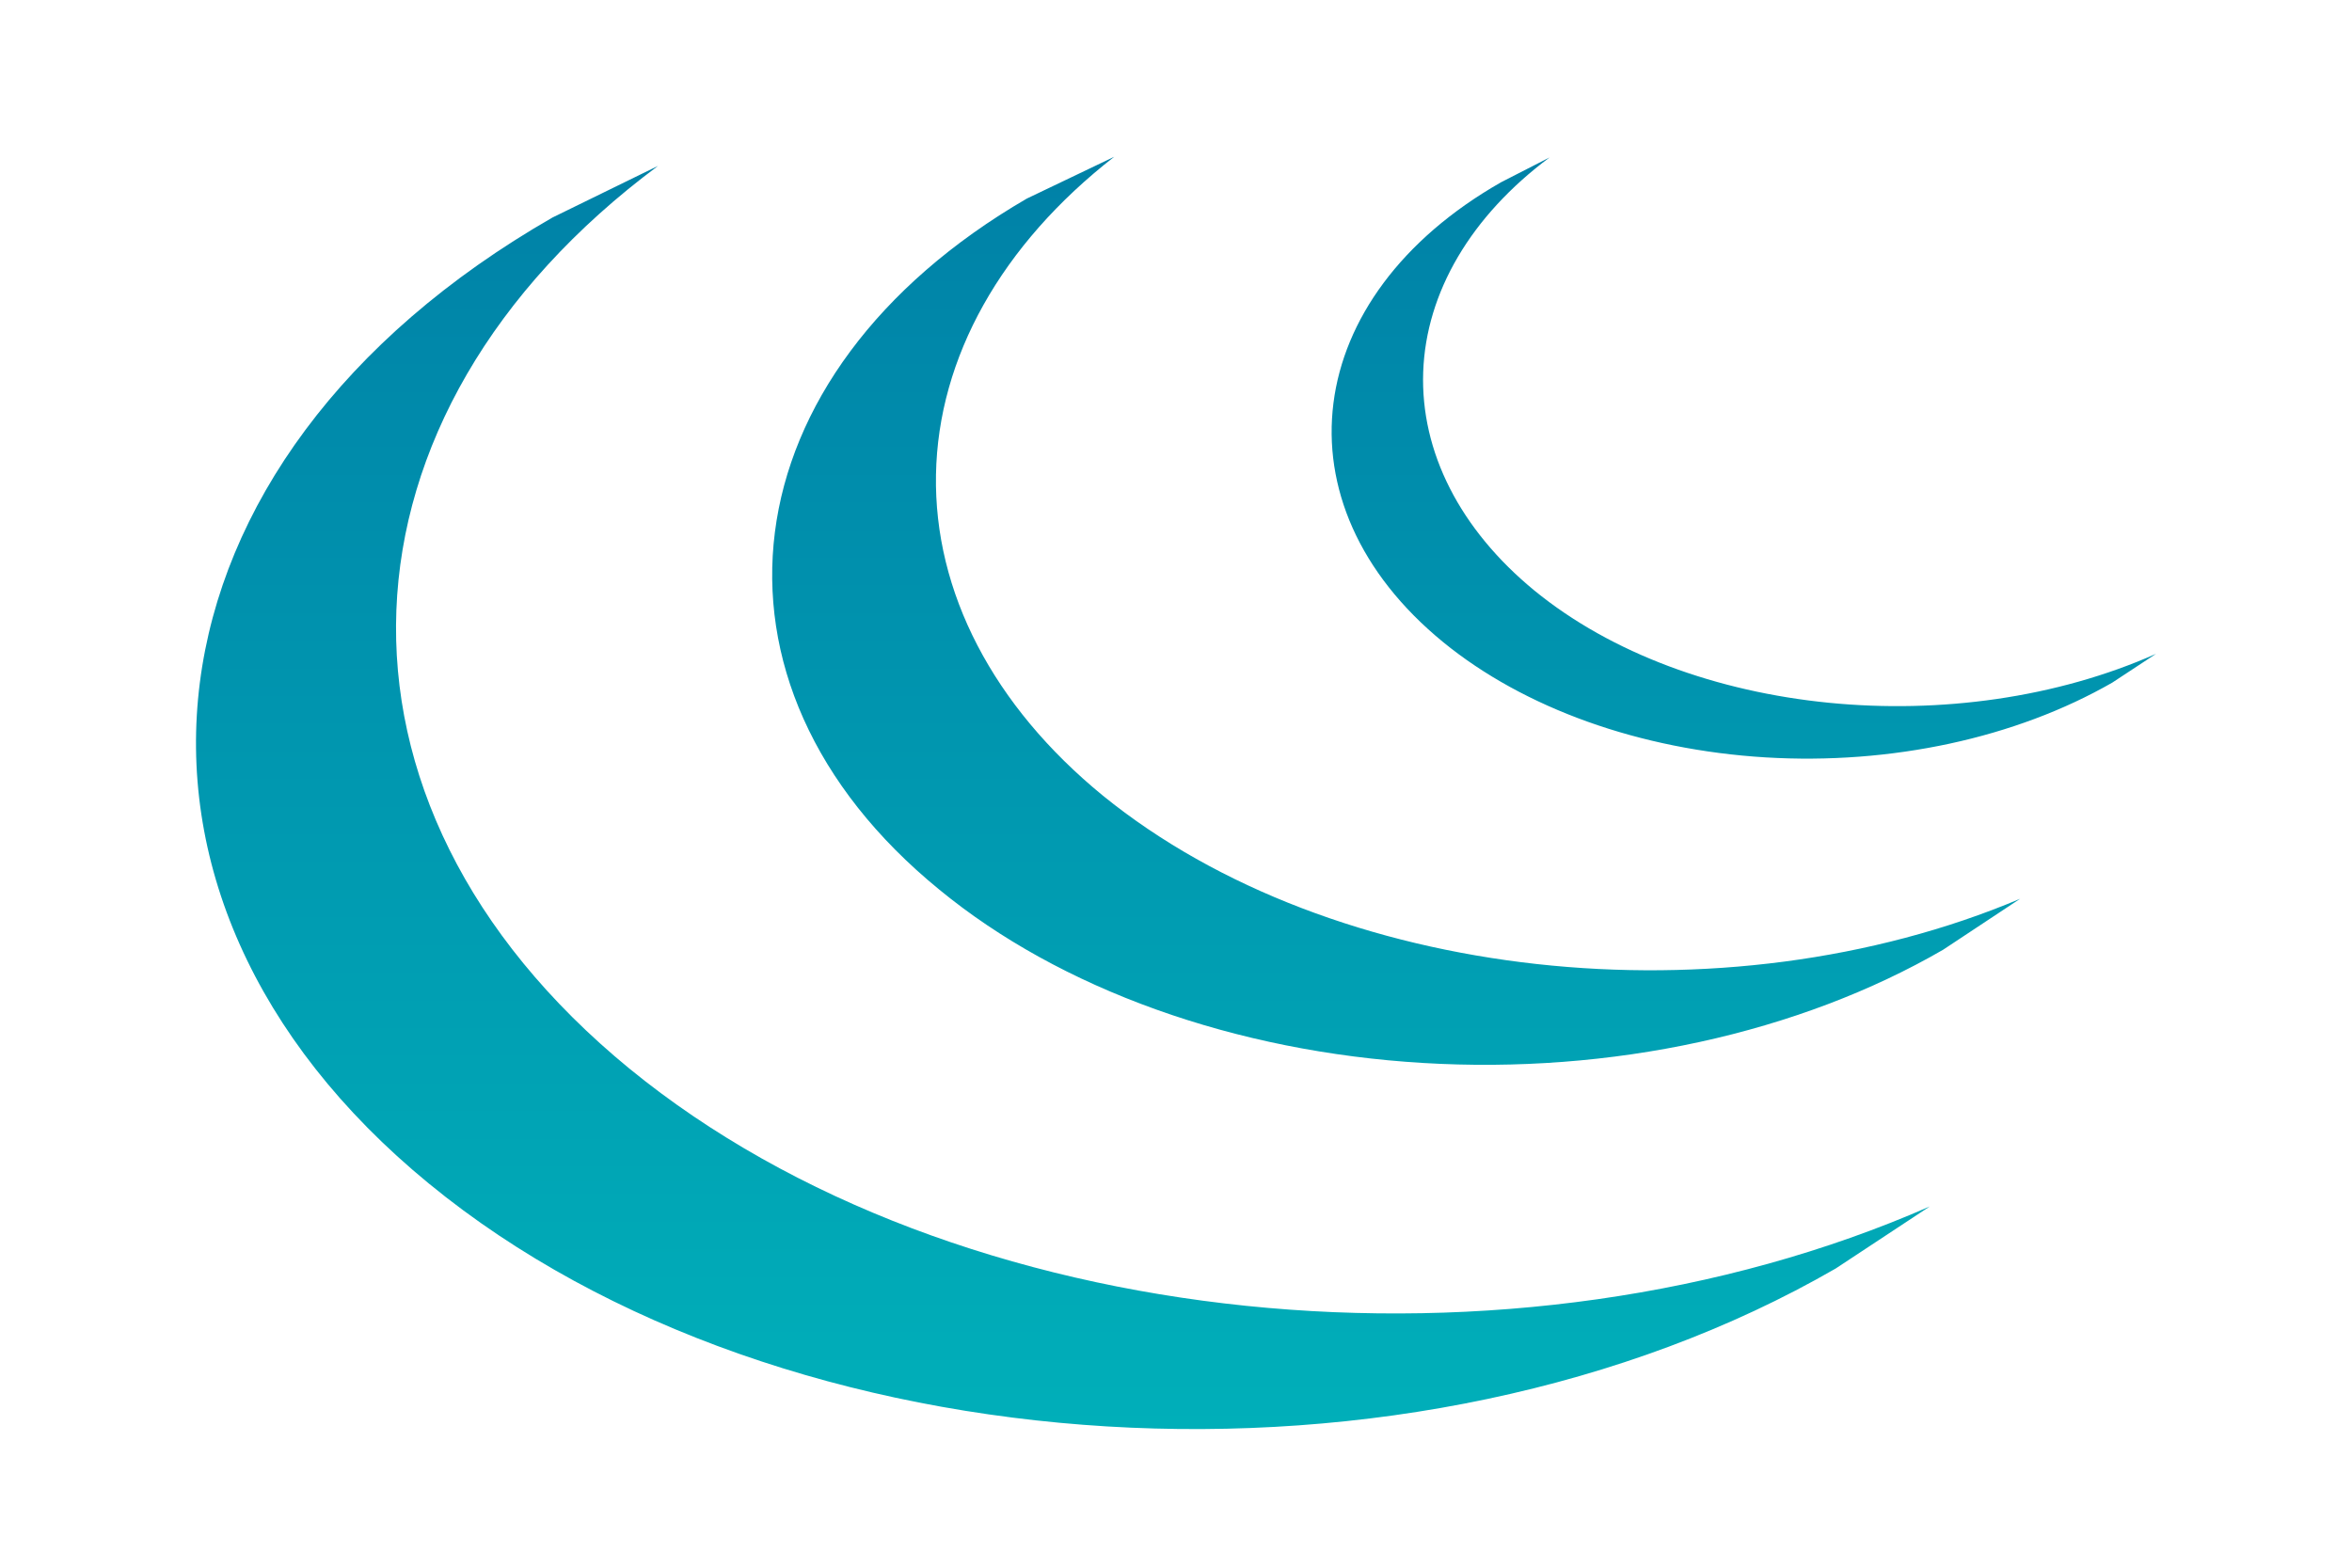 <svg width="60" height="40" viewBox="0 0 60 40" fill="none" xmlns="http://www.w3.org/2000/svg">
<path d="M53.885 17.417C51.42 18.832 48.239 19.518 45.039 19.325C41.839 19.131 38.881 18.073 36.814 16.383C32.498 12.85 33.177 7.567 38.293 4.65L39.53 4.017C37.524 5.512 36.378 7.458 36.306 9.491C36.235 11.525 37.243 13.507 39.142 15.067C43.094 18.3 49.932 18.933 55 16.683L53.885 17.417ZM49.569 24.233C47.743 25.291 45.631 26.091 43.355 26.587C41.078 27.083 38.681 27.265 36.302 27.122C33.923 26.98 31.609 26.516 29.491 25.757C27.373 24.998 25.495 23.959 23.963 22.7C17.489 17.417 18.507 9.533 26.194 5.067L28.424 4C25.544 6.243 23.93 9.122 23.877 12.113C23.824 15.104 25.334 18.009 28.134 20.3C34.002 25.067 43.992 26.117 51.533 22.933L49.569 24.233ZM46.828 32.367C36.063 38.583 19.986 37.617 10.942 30.2C1.922 22.8 3.328 11.733 14.094 5.55L16.786 4.233C8.275 10.567 7.741 20.45 16.058 27.267C24.375 34.067 38.633 35.433 49.229 30.783L46.828 32.367Z" fill="url(#paint0_linear_23_96)"/>
<defs>
<linearGradient id="paint0_linear_23_96" x1="30" y1="4" x2="30" y2="36.463" gradientUnits="userSpaceOnUse">
<stop stop-color="#0081A7"/>
<stop offset="1" stop-color="#00AFB9"/>
</linearGradient>
</defs>
</svg>
